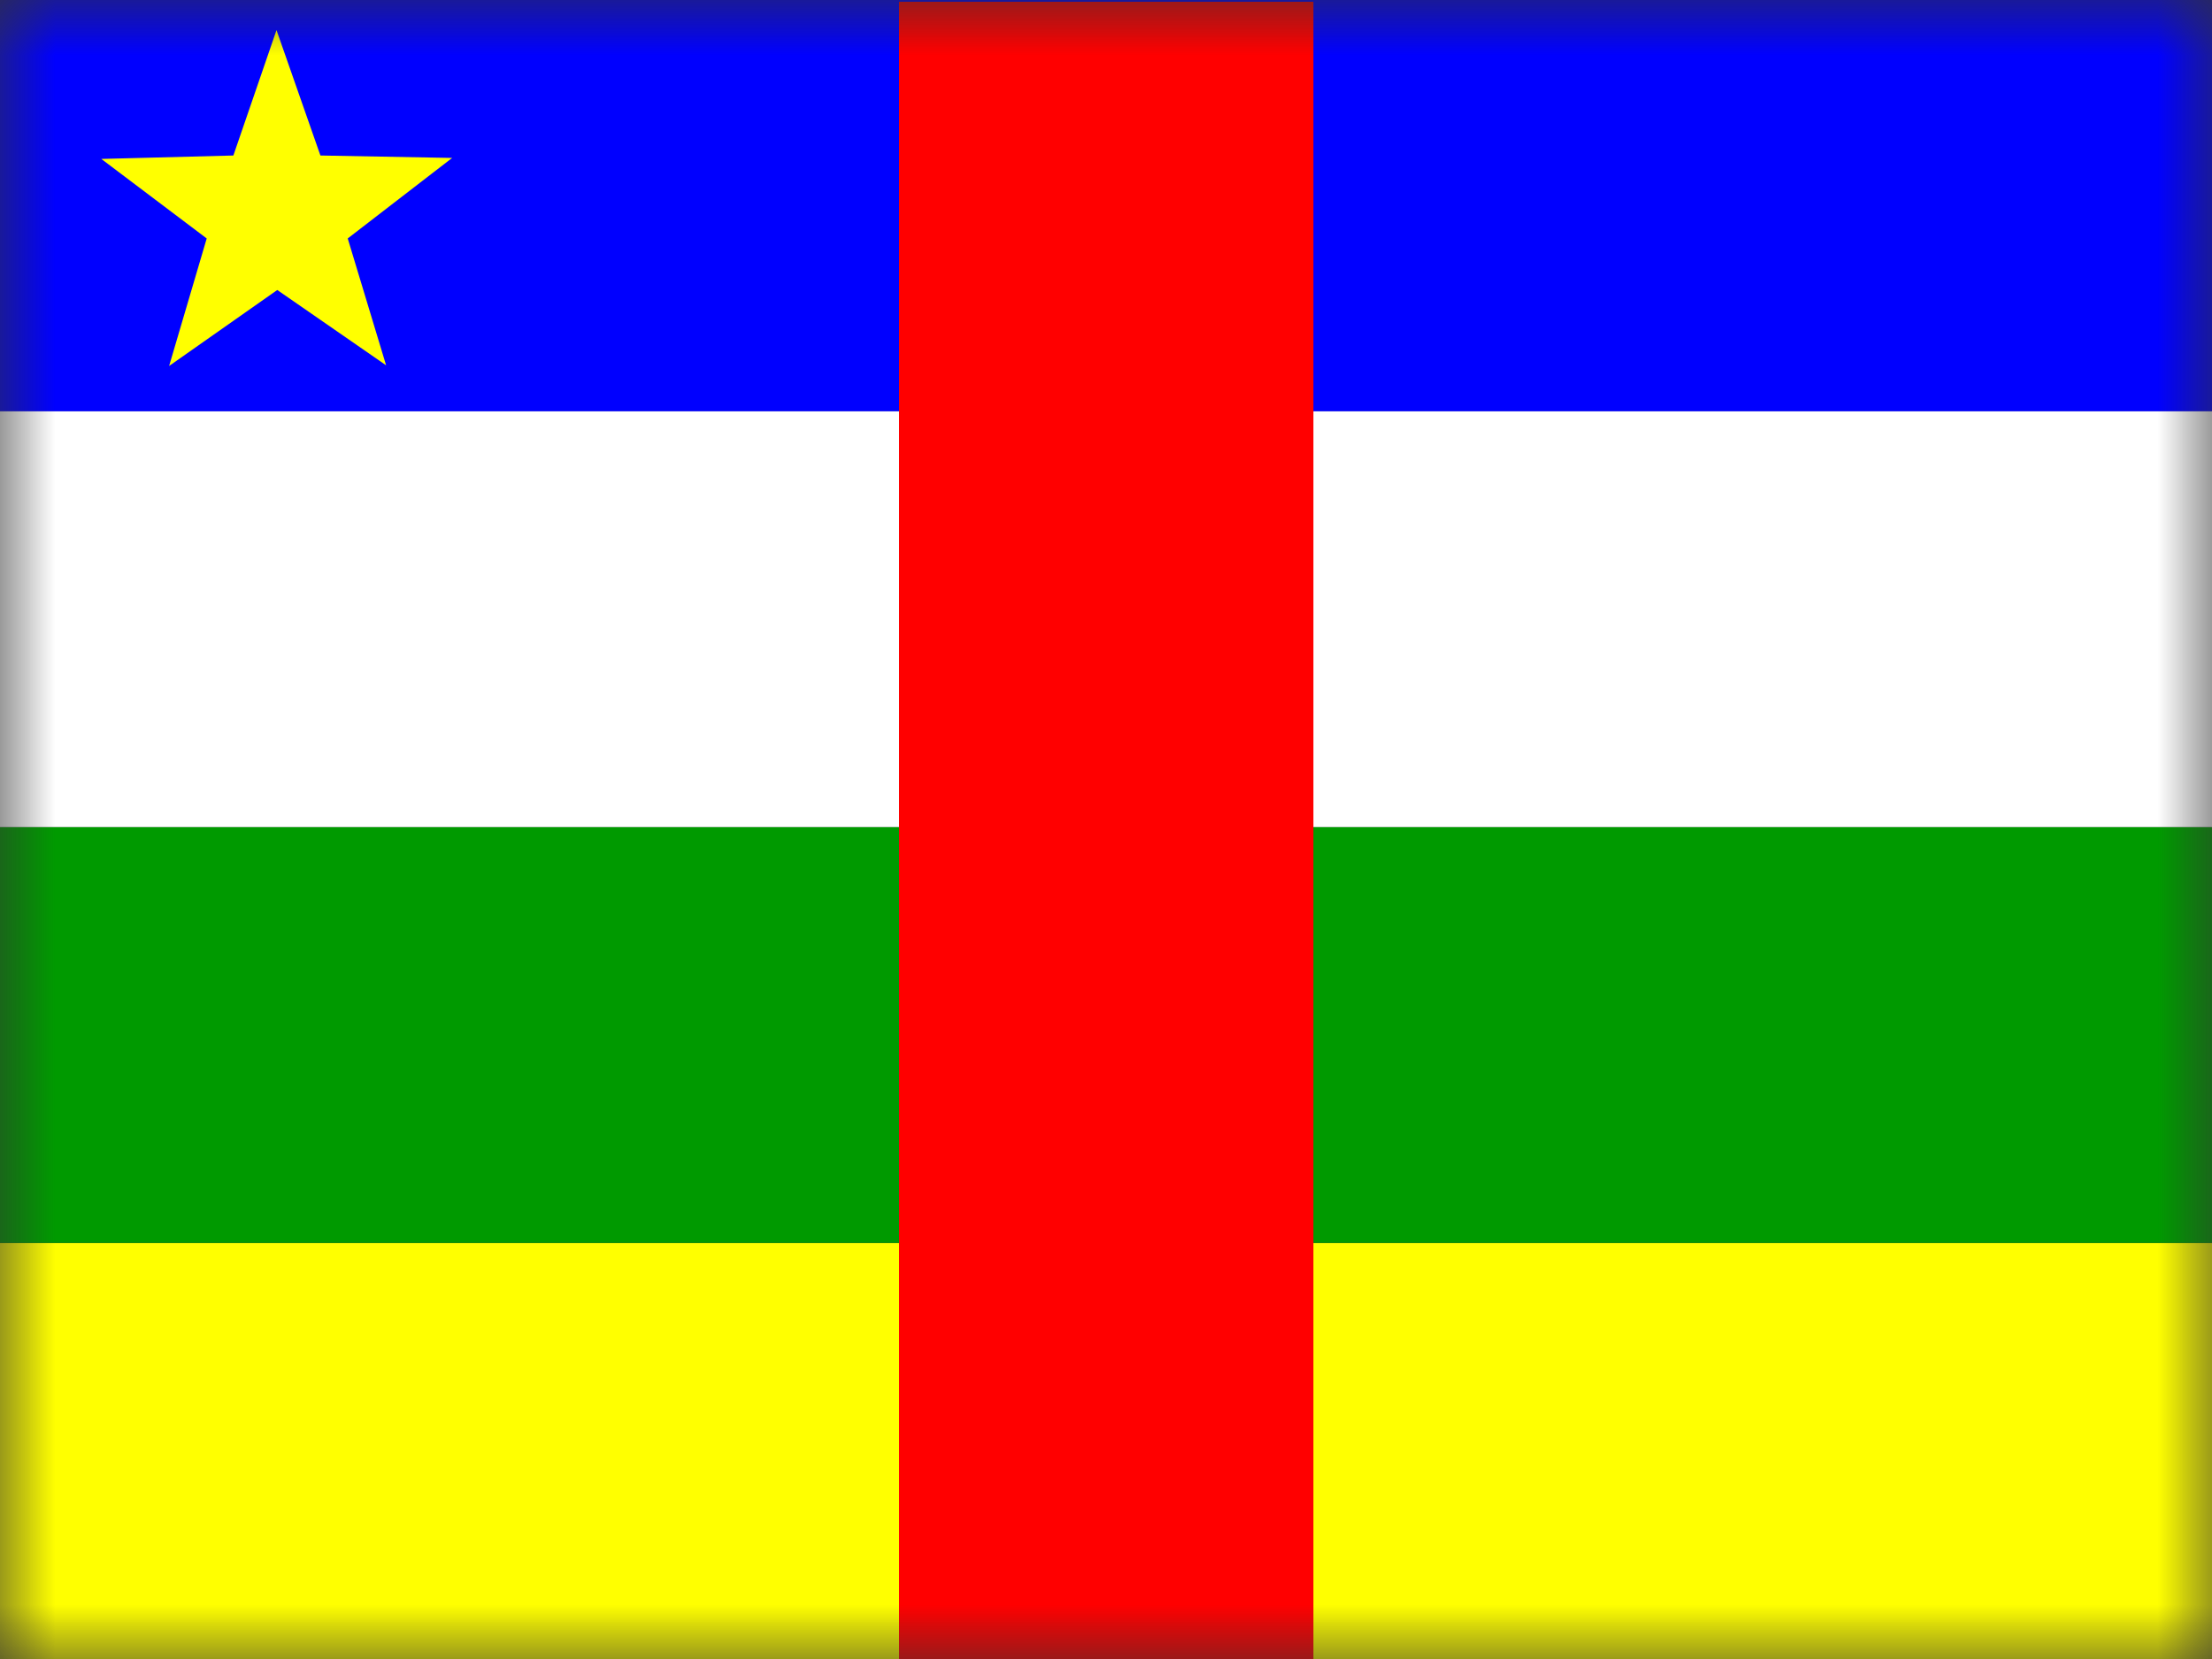 <svg width="20" height="15" viewBox="0 0 20 15" fill="none" xmlns="http://www.w3.org/2000/svg">
<rect x="0" y="0" width="20" height="15" fill="#333333" stroke="none"/>
<g clip-path="url(#clip0_202_3238)">
<mask id="mask0_202_3238" style="mask-type:luminance" maskUnits="userSpaceOnUse" x="0" y="0" width="20" height="15">
<path d="M0 0H20V15H0V0Z" fill="white"/>
</mask>
<g mask="url(#mask0_202_3238)">
<path fill-rule="evenodd" clip-rule="evenodd" d="M-1.237 0H21.241V3.719H-1.237V0Z" fill="#0000FF"/>
<path fill-rule="evenodd" clip-rule="evenodd" d="M-1.237 11.238H21.241V15H-1.237V11.238Z" fill="#FFFF00"/>
<path fill-rule="evenodd" clip-rule="evenodd" d="M-1.237 7.478H21.241V11.238H-1.237V7.478Z" fill="#009A00"/>
<path fill-rule="evenodd" clip-rule="evenodd" d="M-1.237 3.719H21.241V7.478H-1.237V3.719Z" fill="white"/>
<path fill-rule="evenodd" clip-rule="evenodd" d="M8.128 0.016H11.875V15H8.128V0.016Z" fill="#FF0000"/>
<path fill-rule="evenodd" clip-rule="evenodd" d="M3.491 3.303L2.507 2.622L1.529 3.309L1.869 2.156L0.916 1.437L2.11 1.406L2.5 0.272L2.897 1.406L4.088 1.428L3.144 2.156" fill="#FFFF00"/>
</g>
</g>
<defs>
<clipPath id="clip0_202_3238">
<rect width="20" height="15" fill="white"/>
</clipPath>
</defs>
</svg>
